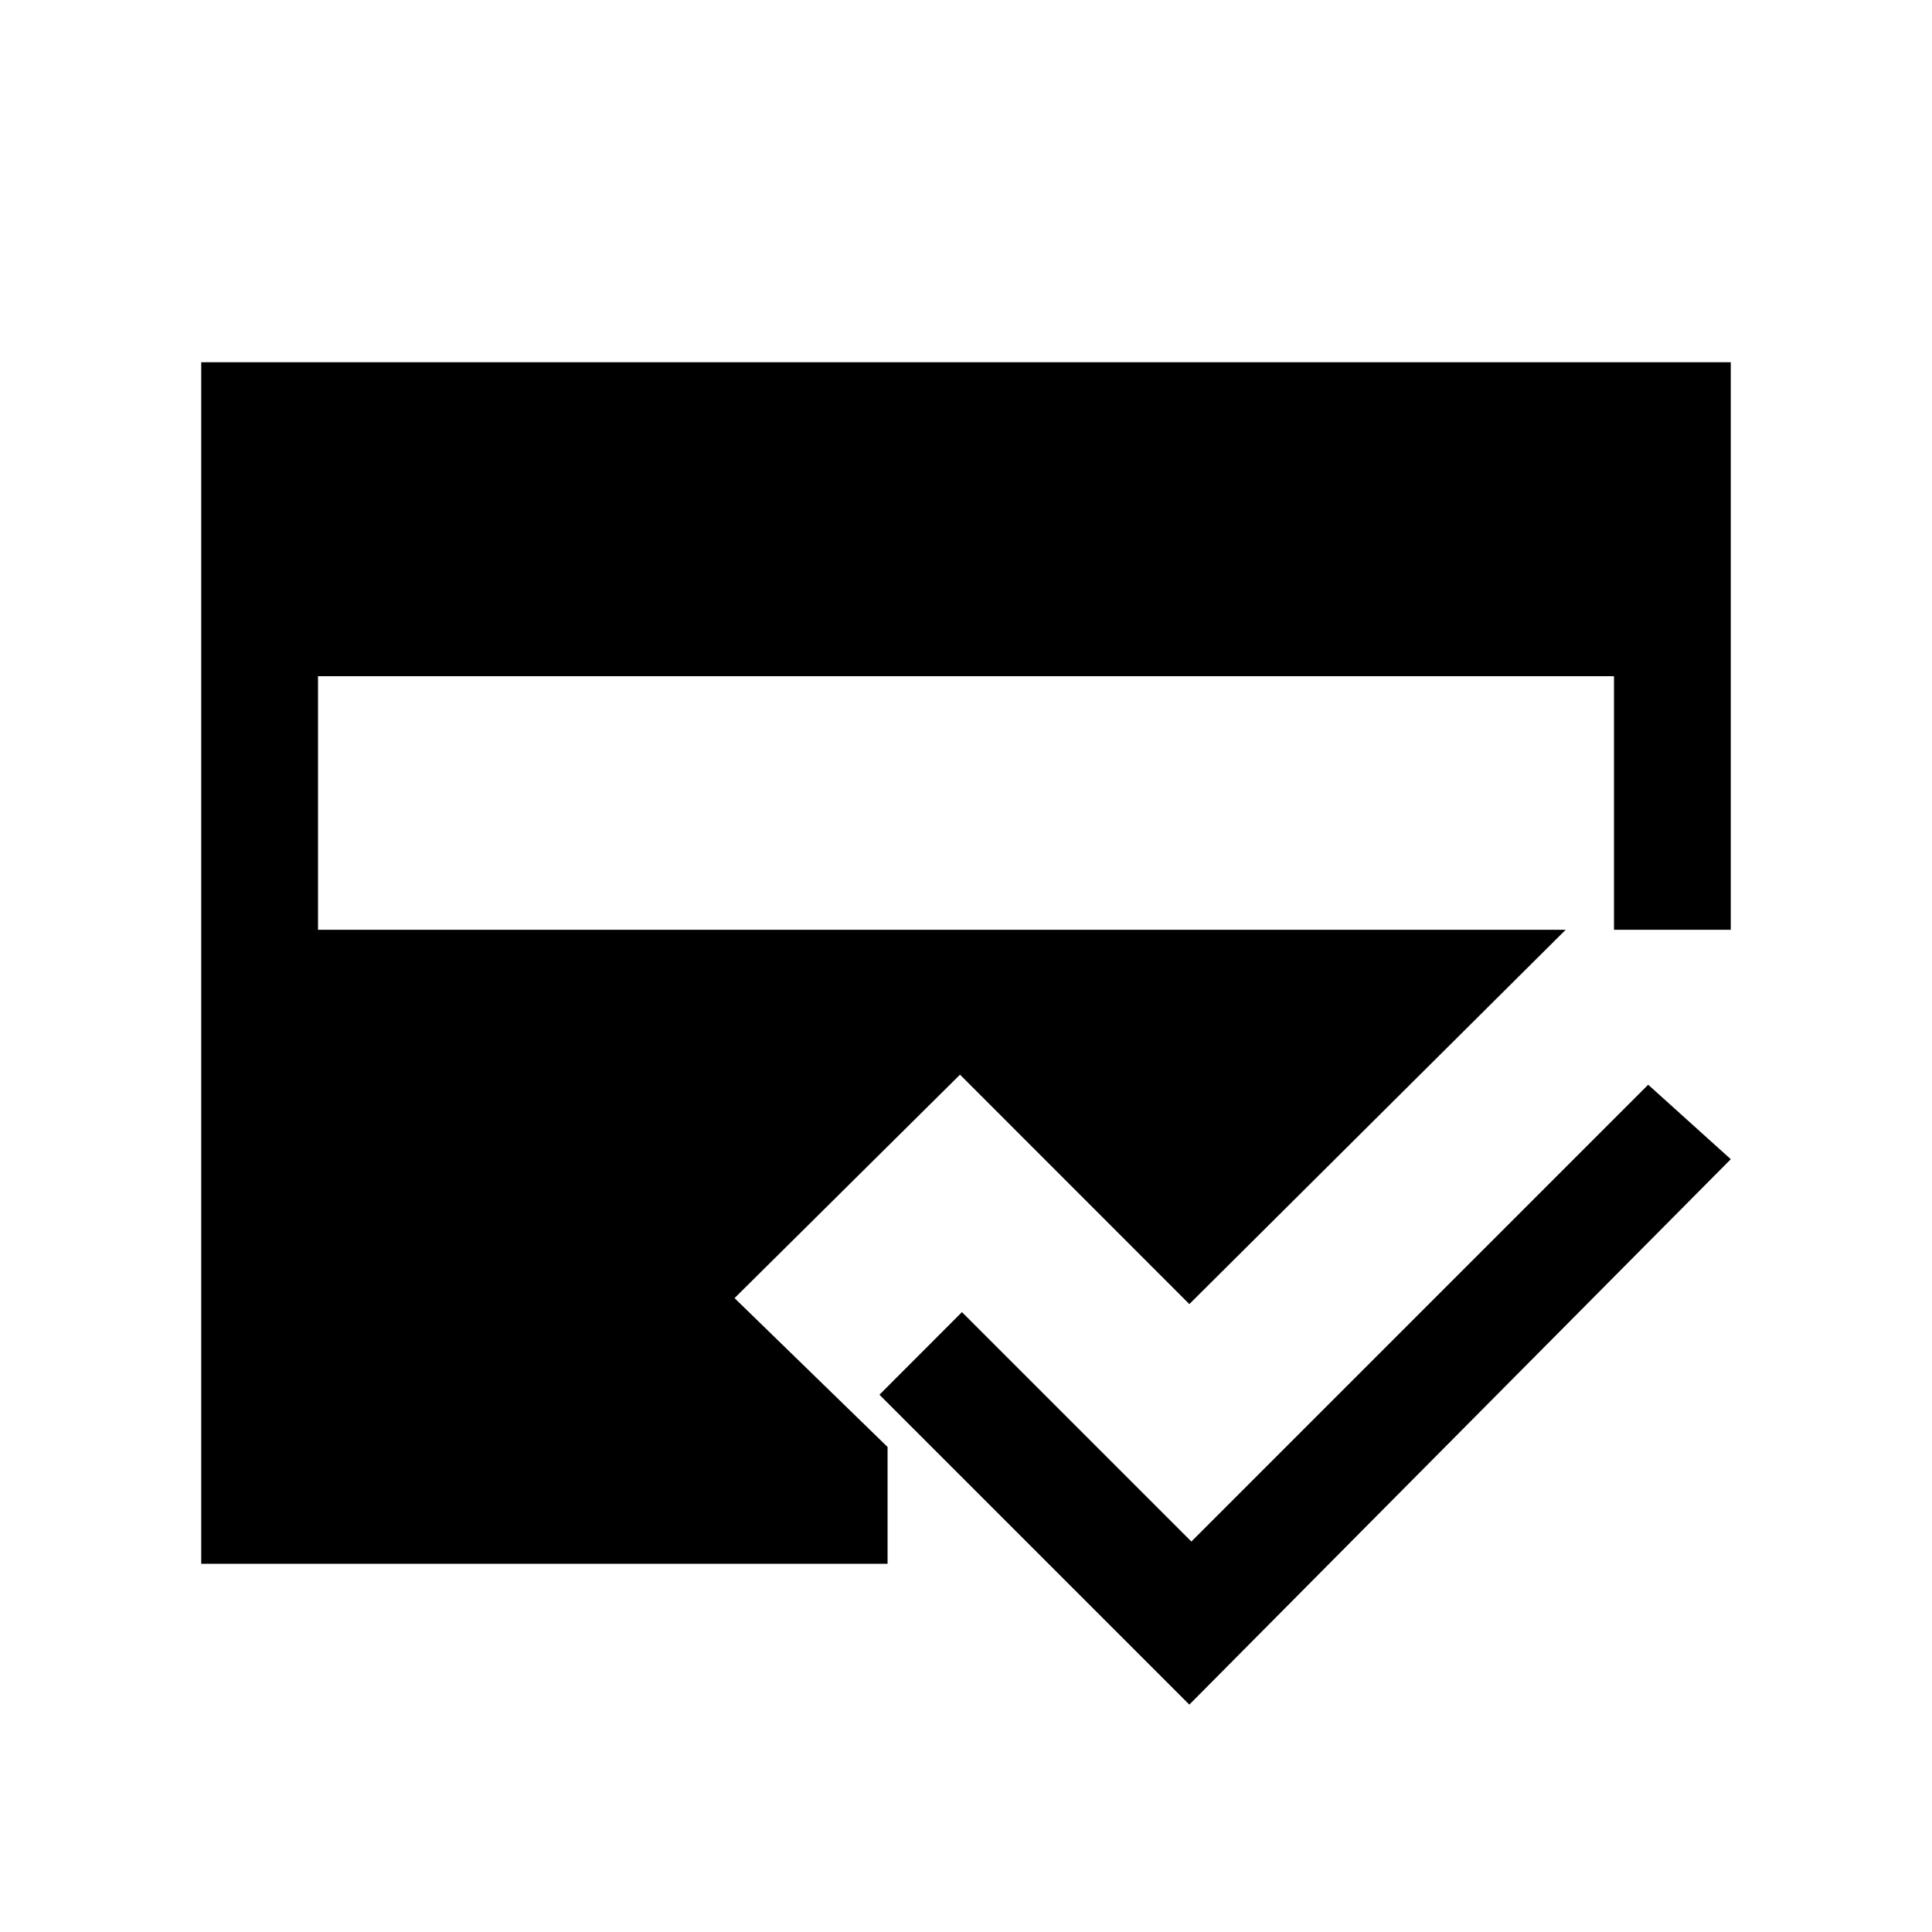 <svg xmlns="http://www.w3.org/2000/svg" height="20" width="20"><path d="m12.312 17.646-3.208-3.208.854-.855 2.375 2.375 4.729-4.729.855.771Zm-9.02-8.021h13.416V7H3.292Zm-1.209 6.563V3.75h15.834v5.875h-1.709L12.312 13.5l-2.374-2.375-2.334 2.313 1.584 1.541v1.209Z"/></svg>